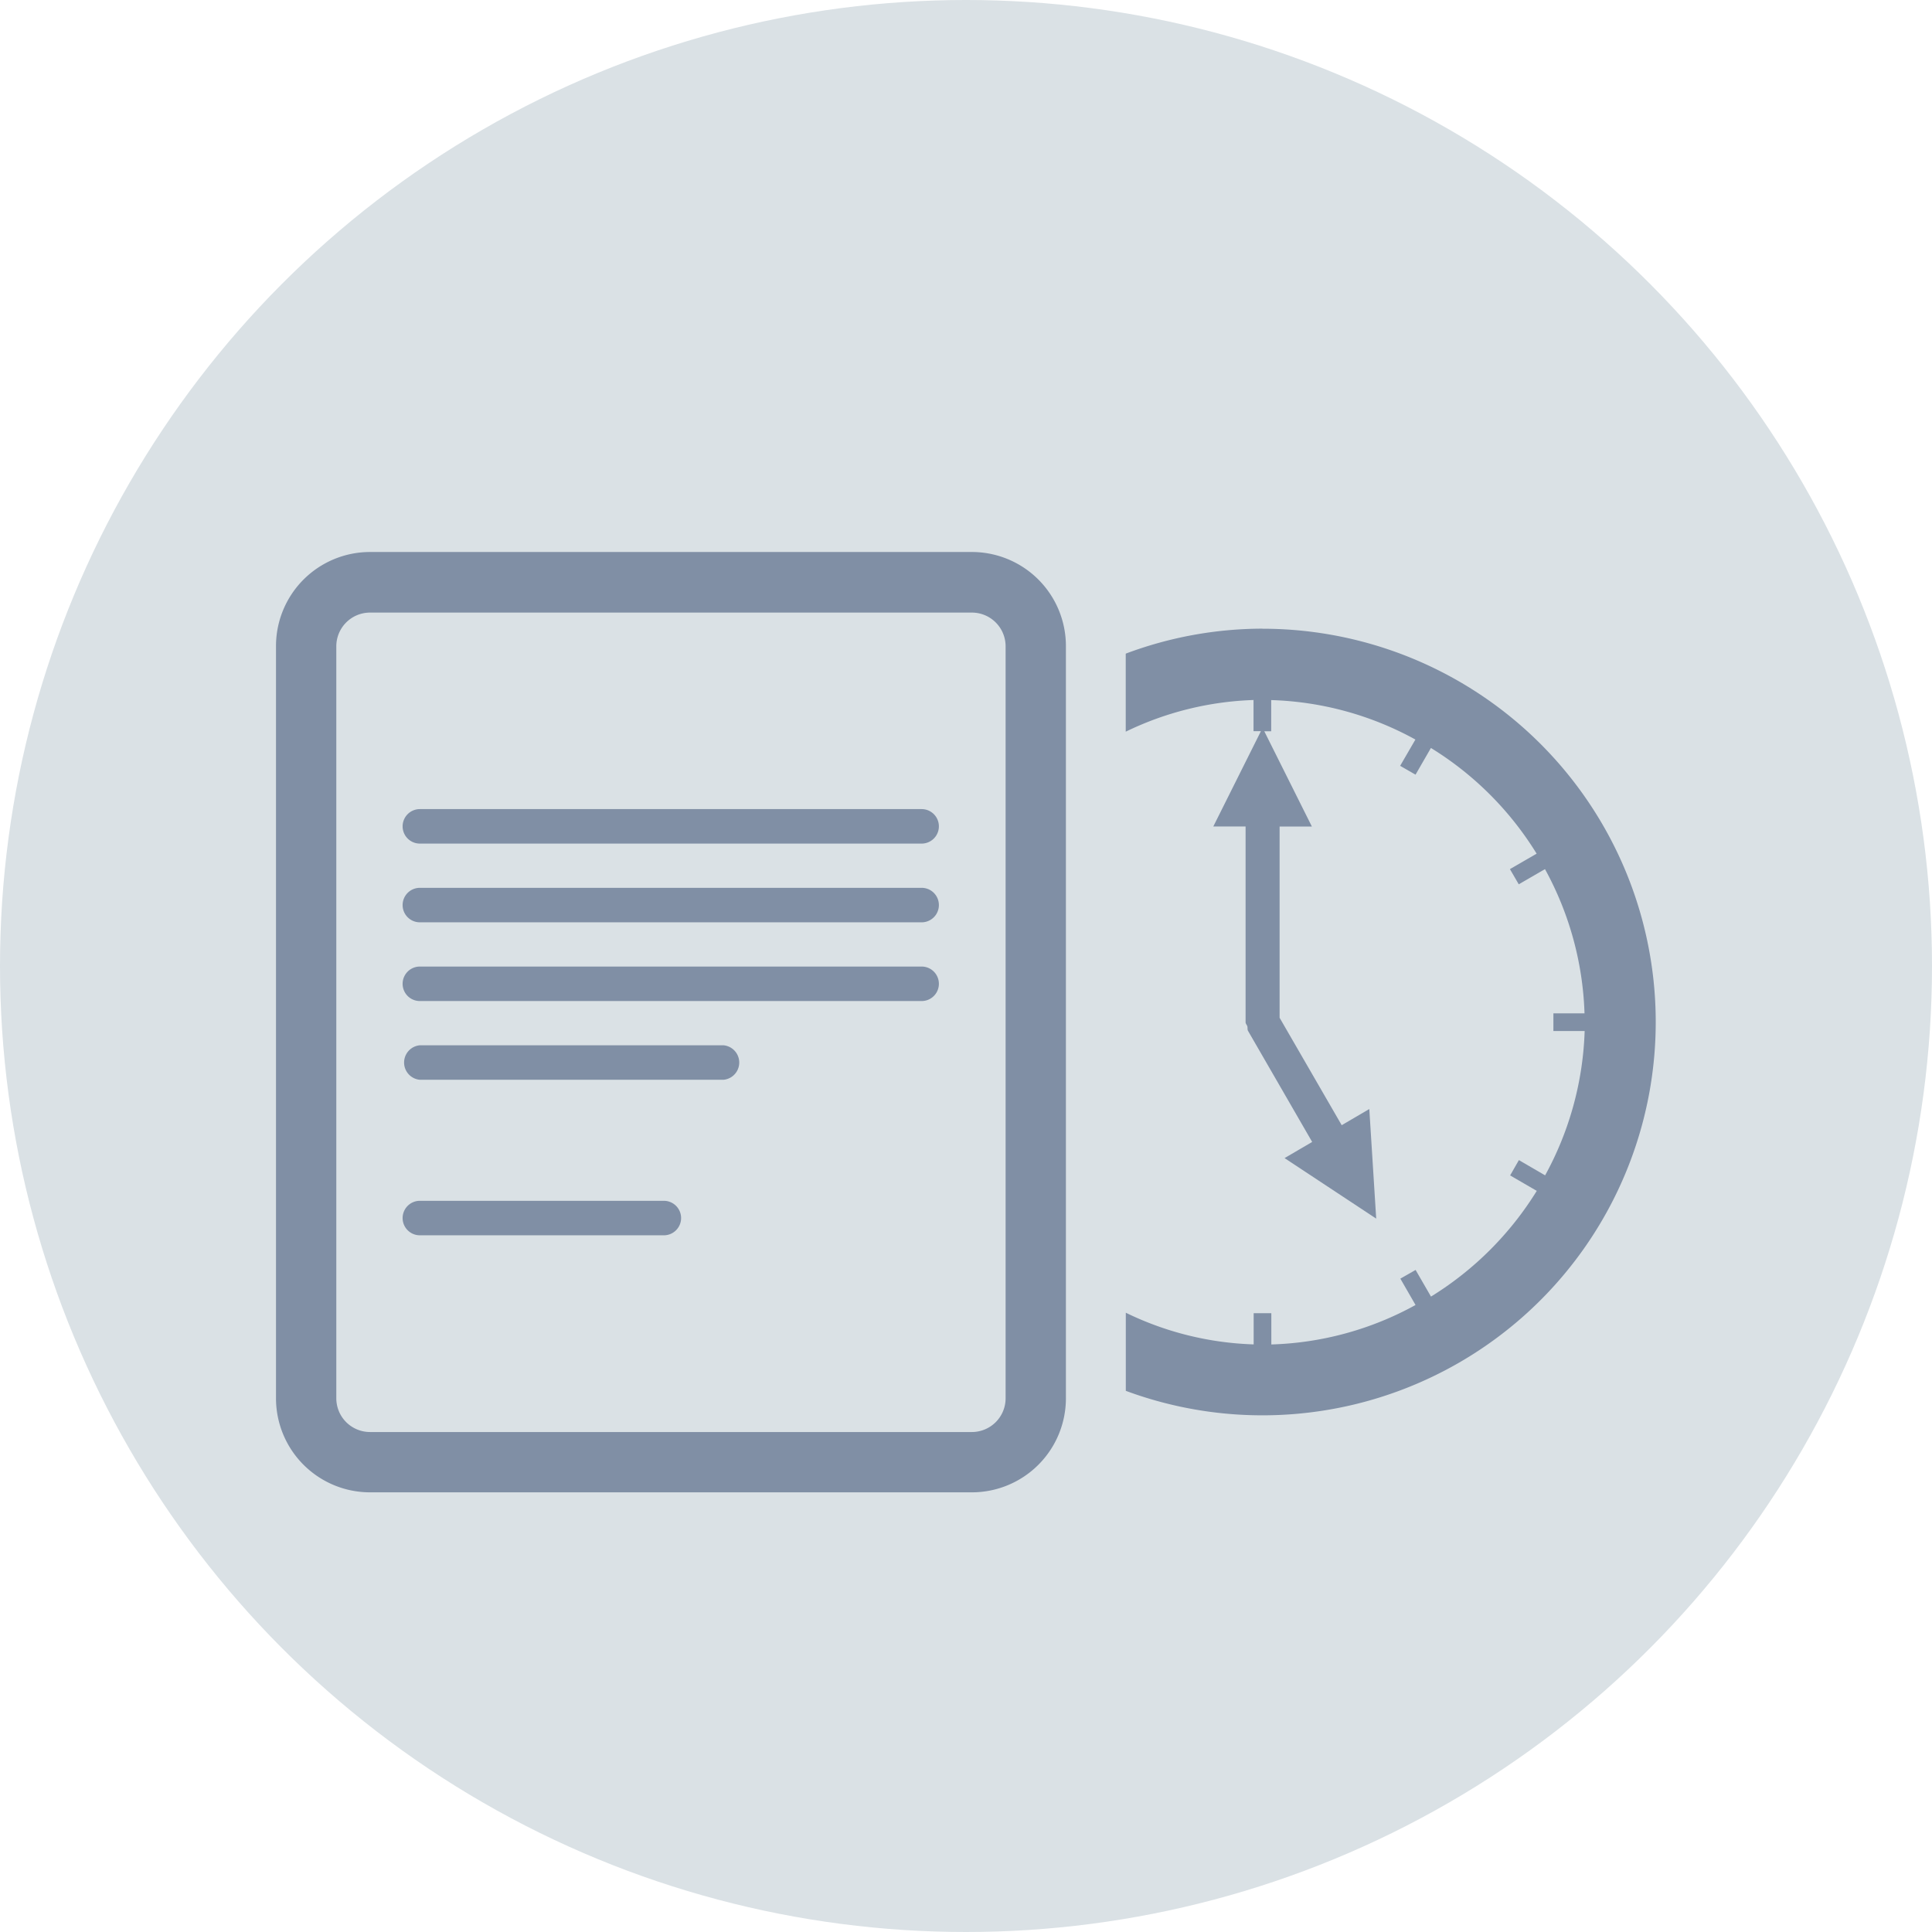 <svg xmlns="http://www.w3.org/2000/svg" width="28" height="28" viewBox="0 0 28 28">
    <defs>
        <style>
            .cls-1{fill:#dae1e5}.cls-2{fill:#808fa5}
        </style>
    </defs>
    <g id="re_icon_total" transform="translate(-872 -1765)">
        <circle id="Ellipse_2024" cx="14" cy="14" r="14" class="cls-1" data-name="Ellipse 2024" transform="translate(872 1765)"/>
        <g id="legal-document-with-valid-period" transform="translate(876 1738.928)">
            <g id="Group_84261" data-name="Group 84261" transform="translate(0 34.072)">
                <path id="Path_88996" d="M133.683 45.949a5.658 5.658 0 0 0-1.981.362v1.131a4.583 4.583 0 0 1 1.852-.459v.452h.107l-.69 1.381h.468v2.837c0 .023.019.038.025.059s0 .042.008.062l.932 1.614-.4.234 1.328.877-.1-1.588-.4.234-.9-1.557v-2.771h.468l-.69-1.381h.1v-.452a4.614 4.614 0 0 1 2.09.572l-.221.381.223.128.223-.387a4.672 4.672 0 0 1 1.532 1.532l-.387.224.128.22.38-.22a4.647 4.647 0 0 1 .573 2.09h-.451v.256h.453a4.65 4.65 0 0 1-.573 2.092l-.38-.221-.127.222.386.224a4.7 4.7 0 0 1-1.533 1.532l-.223-.386-.221.126.22.382a4.606 4.606 0 0 1-2.09.572v-.453h-.256v.452a4.553 4.553 0 0 1-1.853-.459v1.132a5.7 5.7 0 1 0 1.98-11.045z" class="cls-2" data-name="Path 88996" transform="translate(-119.387 -44.838)"/>
                <path id="Path_88997" d="M10.085 34.072H1.363A1.363 1.363 0 0 0 0 35.435v10.9A1.363 1.363 0 0 0 1.363 47.7h8.722a1.363 1.363 0 0 0 1.363-1.362v-10.9a1.363 1.363 0 0 0-1.363-1.366zm.489 12.266a.489.489 0 0 1-.489.488H1.363a.489.489 0 0 1-.489-.488v-10.9a.489.489 0 0 1 .489-.488h8.722a.489.489 0 0 1 .489.488v10.9z" class="cls-2" data-name="Path 88997" transform="translate(0 -34.072)"/>
                <path id="Path_88998" d="M27.175 73.917H19.9a.25.25 0 0 0 0 .5h7.272a.25.25 0 0 0 0-.5z" class="cls-2" data-name="Path 88998" transform="translate(-17.815 -70.191)"/>
                <path id="Path_88999" d="M27.175 86.125H19.9a.25.25 0 1 0 0 .5h7.272a.25.25 0 1 0 0-.5z" class="cls-2" data-name="Path 88999" transform="translate(-17.815 -81.258)"/>
                <path id="Path_89000" d="M27.175 98.322H19.9a.25.25 0 0 0 0 .5h7.272a.25.25 0 0 0 0-.5z" class="cls-2" data-name="Path 89000" transform="translate(-17.815 -92.314)"/>
                <path id="Path_89001" d="M24.3 110.528h-4.4a.251.251 0 0 0 0 .5h4.4a.251.251 0 0 0 0-.5z" class="cls-2" data-name="Path 89001" transform="translate(-17.815 -103.379)"/>
                <path id="Path_89002" d="M23.439 134.635H19.9a.25.25 0 1 0 0 .5h3.536a.25.25 0 0 0 0-.5z" class="cls-2" data-name="Path 89002" transform="translate(-17.815 -125.232)"/>
            </g>
        </g>
    </g>
</svg>

